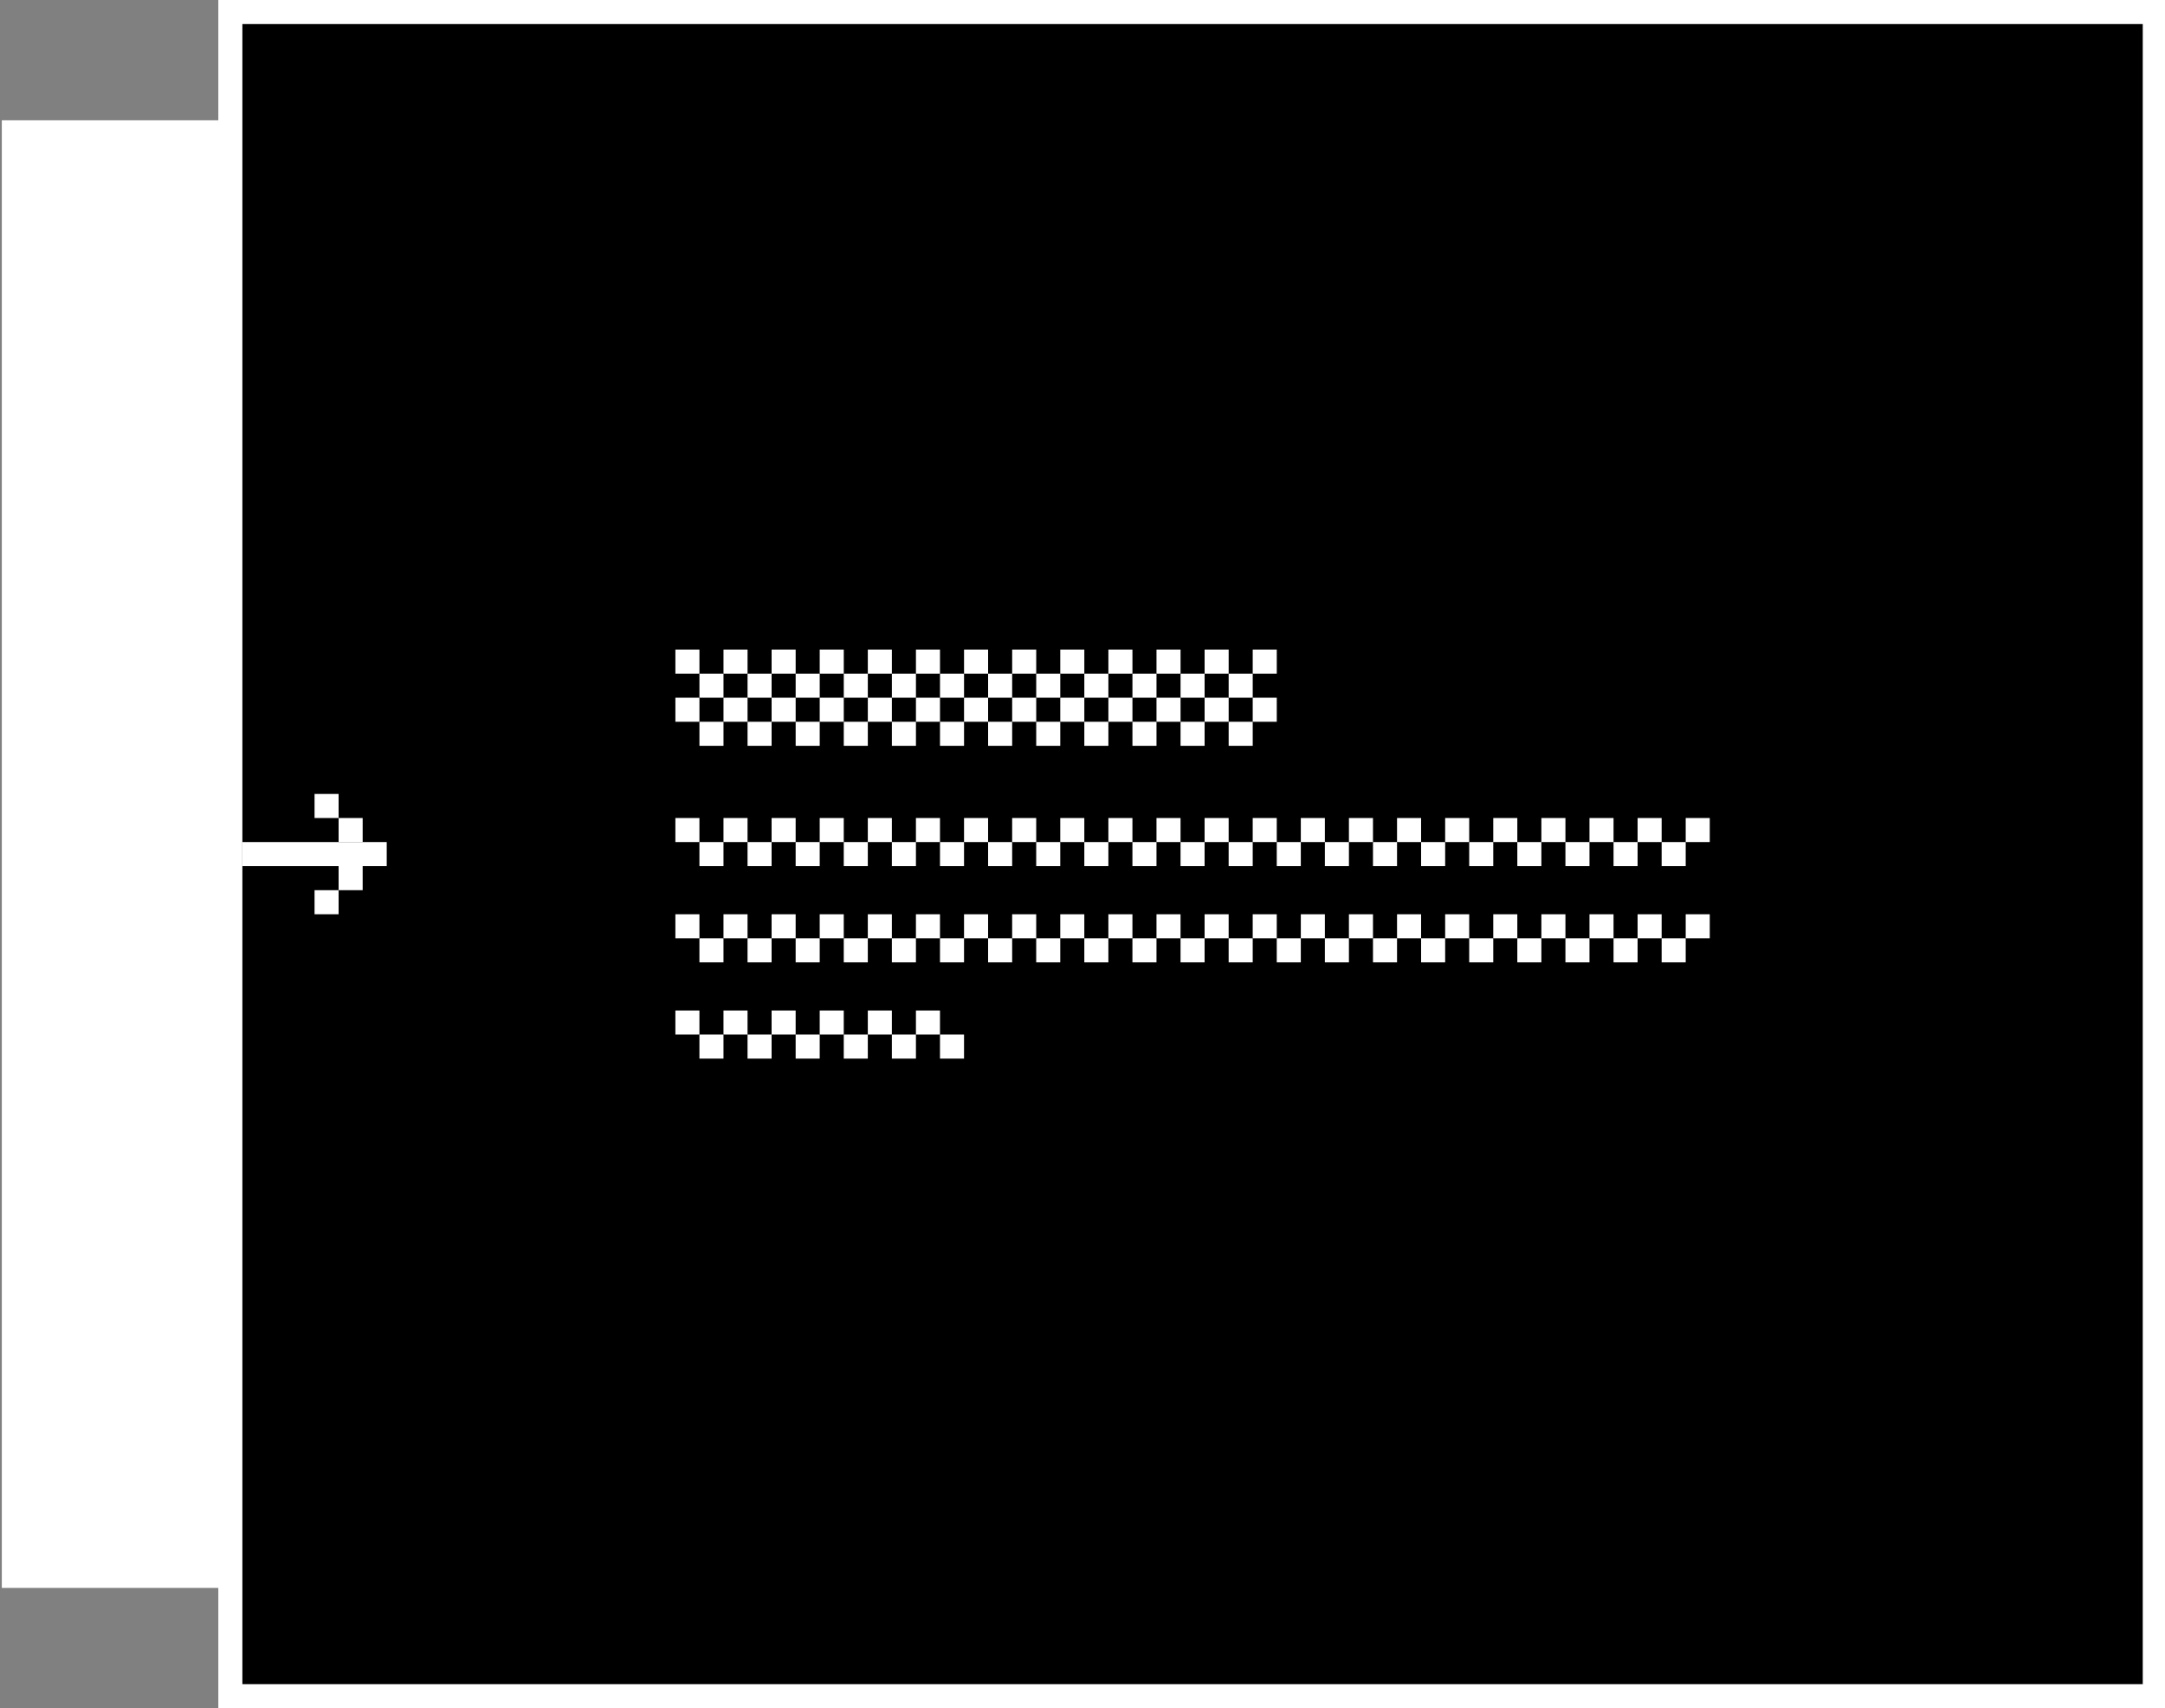 <svg xmlns="http://www.w3.org/2000/svg" width="900" height="710.001">
  <rect width="100%" height="100%" fill="#808080" stroke="none"/>
  <rect x=".753" y="50.003" fill="#FFF" width="849.998" height="609.996"/>
  <rect x="90.758" fill="#FFF" width="809.995" height="710"/>
  <rect x="100.758" y="10.001" width="789.996" height="690"/>
  <g fill="#FFF">
    <rect x="280.756" y="340.001" width="10" height="10"/>
    <rect x="290.756" y="350.001" width="10" height="10"/>
    <rect x="300.756" y="340.001" width="10" height="10"/>
    <rect x="310.756" y="350.001" width="10" height="10"/>
    <rect x="320.756" y="340.001" width="10" height="10"/>
    <rect x="330.756" y="350.001" width="10" height="10"/>
    <rect x="340.756" y="340.001" width="10" height="10"/>
    <rect x="350.756" y="350.001" width="10" height="10"/>
    <rect x="360.756" y="340.001" width="10" height="10"/>
    <rect x="370.756" y="350.001" width="10" height="10"/>
    <rect x="380.756" y="340.001" width="10" height="10"/>
    <rect x="390.756" y="350.001" width="10" height="10"/>
    <rect x="400.756" y="340.001" width="10" height="10"/>
    <rect x="410.756" y="350.001" width="10" height="10"/>
    <rect x="420.756" y="340.001" width="10" height="10"/>
    <rect x="430.756" y="350.001" width="10" height="10"/>
    <rect x="440.756" y="340.001" width="10" height="10"/>
    <rect x="450.756" y="350.001" width="10" height="10"/>
    <rect x="460.756" y="340.001" width="10" height="10"/>
    <rect x="470.756" y="350.001" width="10" height="10"/>
    <rect x="480.756" y="340.001" width="10" height="10"/>
    <rect x="490.756" y="350.001" width="10" height="10"/>
    <rect x="500.756" y="340.001" width="10" height="10"/>
    <rect x="510.756" y="350.001" width="10" height="10"/>
    <rect x="520.756" y="340.001" width="10" height="10"/>
    <rect x="530.756" y="350.001" width="10" height="10"/>
    <rect x="540.756" y="340.001" width="10" height="10"/>
    <rect x="550.756" y="350.001" width="10" height="10"/>
    <rect x="560.756" y="340.001" width="10" height="10"/>
    <rect x="570.756" y="350.001" width="10" height="10"/>
    <rect x="580.756" y="340.001" width="10" height="10"/>
    <rect x="590.756" y="350.001" width="10" height="10"/>
    <rect x="600.756" y="340.001" width="10" height="10"/>
    <rect x="610.756" y="350.001" width="10" height="10"/>
    <rect x="620.756" y="340.001" width="10" height="10"/>
    <rect x="630.756" y="350.001" width="10" height="10"/>
    <rect x="640.756" y="340.001" width="10" height="10"/>
    <rect x="650.756" y="350.001" width="10" height="10"/>
    <rect x="660.756" y="340.001" width="10" height="10"/>
    <rect x="670.756" y="350.001" width="10" height="10"/>
    <rect x="680.756" y="340.001" width="10" height="10"/>
    <rect x="690.756" y="350.001" width="10" height="10"/>
    <rect x="700.756" y="340.001" width="10" height="10"/>
  </g>
  <g fill="#FFF">
    <rect x="280.756" y="380.003" width="10" height="10"/>
    <rect x="290.756" y="390.003" width="10" height="10"/>
    <rect x="300.756" y="380.003" width="10" height="10"/>
    <rect x="310.756" y="390.003" width="10" height="10"/>
    <rect x="320.756" y="380.003" width="10" height="10"/>
    <rect x="330.756" y="390.003" width="10" height="10"/>
    <rect x="340.756" y="380.003" width="10" height="10"/>
    <rect x="350.756" y="390.003" width="10" height="10"/>
    <rect x="360.756" y="380.003" width="10" height="10"/>
    <rect x="370.756" y="390.003" width="10" height="10"/>
    <rect x="380.756" y="380.003" width="10" height="10"/>
    <rect x="390.756" y="390.003" width="10" height="10"/>
    <rect x="400.756" y="380.003" width="10" height="10"/>
    <rect x="410.756" y="390.003" width="10" height="10"/>
    <rect x="420.756" y="380.003" width="10" height="10"/>
    <rect x="430.756" y="390.003" width="10" height="10"/>
    <rect x="440.756" y="380.003" width="10" height="10"/>
    <rect x="450.756" y="390.003" width="10" height="10"/>
    <rect x="460.756" y="380.003" width="10" height="10"/>
    <rect x="470.756" y="390.003" width="10" height="10"/>
    <rect x="480.756" y="380.003" width="10" height="10"/>
    <rect x="490.756" y="390.003" width="10" height="10"/>
    <rect x="500.756" y="380.003" width="10" height="10"/>
    <rect x="510.756" y="390.003" width="10" height="10"/>
    <rect x="520.756" y="380.003" width="10" height="10"/>
    <rect x="530.756" y="390.003" width="10" height="10"/>
    <rect x="540.756" y="380.003" width="10" height="10"/>
    <rect x="550.756" y="390.003" width="10" height="10"/>
    <rect x="560.756" y="380.003" width="10" height="10"/>
    <rect x="570.756" y="390.003" width="10" height="10"/>
    <rect x="580.756" y="380.003" width="10" height="10"/>
    <rect x="590.756" y="390.003" width="10" height="10"/>
    <rect x="600.756" y="380.003" width="10" height="10"/>
    <rect x="610.756" y="390.003" width="10" height="10"/>
    <rect x="620.756" y="380.003" width="10" height="10"/>
    <rect x="630.756" y="390.003" width="10" height="10"/>
    <rect x="640.756" y="380.003" width="10" height="10"/>
    <rect x="650.756" y="390.003" width="10" height="10"/>
    <rect x="660.756" y="380.003" width="10" height="10"/>
    <rect x="670.756" y="390.003" width="10" height="10"/>
    <rect x="680.756" y="380.003" width="10" height="10"/>
    <rect x="690.756" y="390.003" width="10" height="10"/>
    <rect x="700.756" y="380.003" width="10" height="10"/>
  </g>
  <g fill="#FFF">
    <rect x="280.756" y="420.005" width="10" height="10"/>
    <rect x="290.756" y="430.005" width="10" height="10"/>
    <rect x="300.756" y="420.005" width="10" height="10"/>
    <rect x="310.756" y="430.005" width="10" height="10"/>
    <rect x="320.756" y="420.005" width="10" height="10"/>
    <rect x="330.756" y="430.005" width="10" height="10"/>
    <rect x="340.756" y="420.005" width="10" height="10"/>
    <rect x="350.756" y="430.005" width="10" height="10"/>
    <rect x="360.756" y="420.005" width="10" height="10"/>
    <rect x="370.756" y="430.005" width="10" height="10"/>
    <rect x="380.756" y="420.005" width="10" height="10"/>
    <rect x="390.756" y="430.005" width="10" height="10"/>
  </g>
  <g fill="#FFF">
    <rect x="280.76" y="289.997" width="10" height="10"/>
    <rect x="280.76" y="269.997" width="10" height="10"/>
    <rect x="290.76" y="299.997" width="10" height="10"/>
    <rect x="300.76" y="289.997" width="10" height="10"/>
    <rect x="290.76" y="279.997" width="10" height="10"/>
    <rect x="300.76" y="269.997" width="10" height="10"/>
    <rect x="310.76" y="299.997" width="10" height="10"/>
    <rect x="320.76" y="289.997" width="10" height="10"/>
    <rect x="310.76" y="279.997" width="10" height="10"/>
    <rect x="320.76" y="269.997" width="10" height="10"/>
    <rect x="330.76" y="299.997" width="10" height="10"/>
    <rect x="340.76" y="289.997" width="10" height="10"/>
    <rect x="330.76" y="279.997" width="10" height="10"/>
    <rect x="340.76" y="269.997" width="10" height="10"/>
    <rect x="350.76" y="299.997" width="10" height="10"/>
    <rect x="360.76" y="289.997" width="10" height="10"/>
    <rect x="350.76" y="279.997" width="10" height="10"/>
    <rect x="360.76" y="269.997" width="10" height="10"/>
    <rect x="370.76" y="299.997" width="10" height="10"/>
    <rect x="380.76" y="289.997" width="10" height="10"/>
    <rect x="370.76" y="279.997" width="10" height="10"/>
    <rect x="380.76" y="269.997" width="10" height="10"/>
    <rect x="390.76" y="299.997" width="10" height="10"/>
    <rect x="400.76" y="289.997" width="10" height="10"/>
    <rect x="390.76" y="279.997" width="10" height="10"/>
    <rect x="400.76" y="269.997" width="10" height="10"/>
    <rect x="410.76" y="299.997" width="10" height="10"/>
    <rect x="420.76" y="289.997" width="10" height="10"/>
    <rect x="410.76" y="279.997" width="10" height="10"/>
    <rect x="420.76" y="269.997" width="10" height="10"/>
    <rect x="430.76" y="299.997" width="10" height="10"/>
    <rect x="440.76" y="289.997" width="10" height="10"/>
    <rect x="430.76" y="279.997" width="10" height="10"/>
    <rect x="440.76" y="269.997" width="10" height="10"/>
    <rect x="450.76" y="299.997" width="10" height="10"/>
    <rect x="460.76" y="289.997" width="10" height="10"/>
    <rect x="450.76" y="279.997" width="10" height="10"/>
    <rect x="460.76" y="269.997" width="10" height="10"/>
    <rect x="470.76" y="299.997" width="10" height="10"/>
    <rect x="480.76" y="289.997" width="10" height="10"/>
    <rect x="470.76" y="279.997" width="10" height="10"/>
    <rect x="480.76" y="269.997" width="10" height="10"/>
    <rect x="490.76" y="299.997" width="10" height="10"/>
    <rect x="500.76" y="289.997" width="10" height="10"/>
    <rect x="490.76" y="279.997" width="10" height="10"/>
    <rect x="500.76" y="269.997" width="10" height="10"/>
    <rect x="510.76" y="299.997" width="10" height="10"/>
    <rect x="520.76" y="289.997" width="10" height="10"/>
    <rect x="510.76" y="279.997" width="10" height="10"/>
    <rect x="520.76" y="269.997" width="10" height="10"/>
  </g>
  <g fill="#FFF">
    <rect x="130.76" y="330" width="10" height="10"/>
    <rect x="140.761" y="340" width="10" height="10"/>
    <rect x="140.761" y="359.999" width="10" height="10"/>
    <rect x="130.76" y="370.001" width="10" height="10"/>
    <rect x="100.759" y="350" width="60.002" height="9.999"/>
  </g>
</svg>
